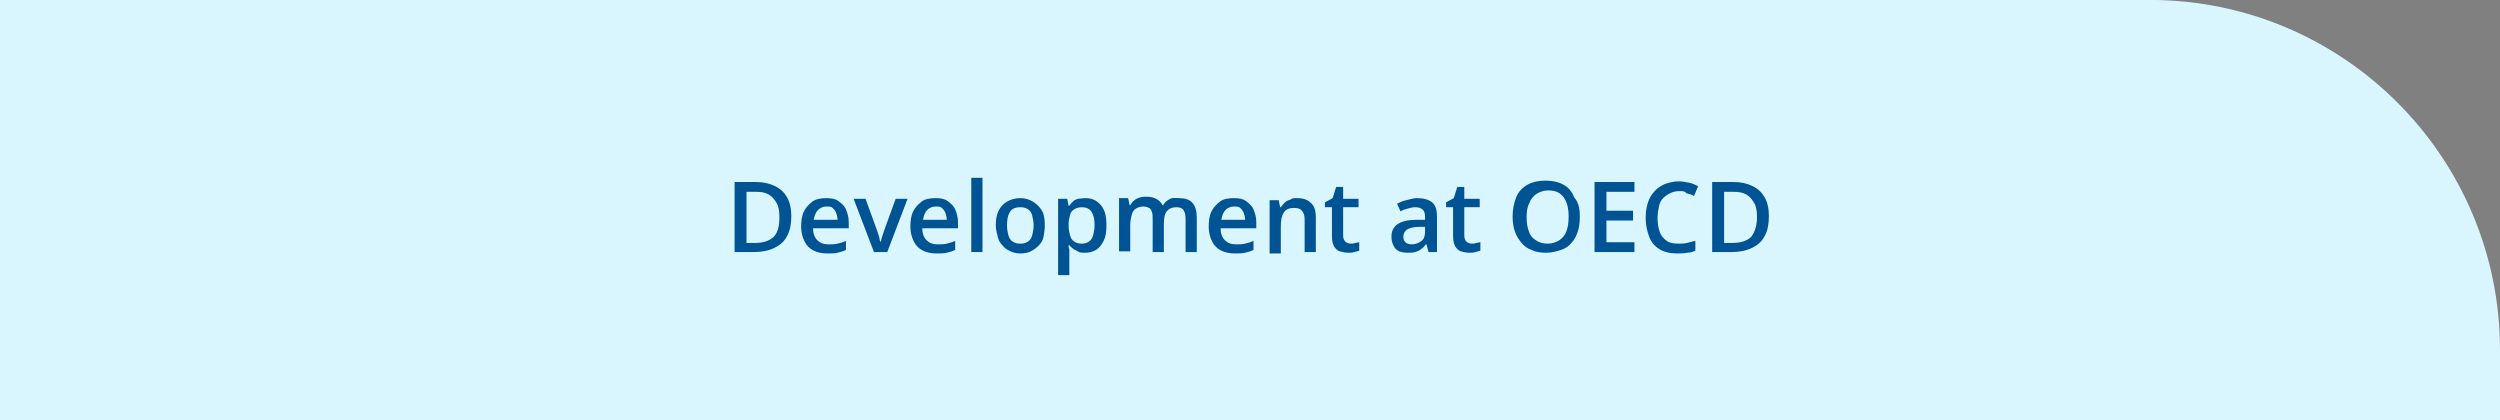 <?xml version="1.0" encoding="utf-8"?>
<!-- Generator: Adobe Illustrator 27.8.1, SVG Export Plug-In . SVG Version: 6.00 Build 0)  -->
<svg version="1.1" id="Layer_1" xmlns="http://www.w3.org/2000/svg" xmlns:xlink="http://www.w3.org/1999/xlink" x="0px" y="0px"
	 viewBox="0 0 357 60" style="enable-background:new 0 0 357 60;" xml:space="preserve">
<rect x="0" y="0" width="357" height="60" fill="#808080" stroke="none"/>
<style type="text/css">
	.st0{fill:#D9F6FF;}
	.st1{enable-background:new    ;}
	.st2{fill:#005494;}
</style>
<g id="Group_243" transform="translate(-25 -718.908)">
	<path id="Rectangle_216" class="st0" d="M25,718.9h307c27.6,0,50,22.4,50,50v10l0,0H25l0,0V718.9L25,718.9z"/>
	<g class="st1">
		<path class="st2" d="M138,749.8c0,1.1-0.2,2.1-0.6,2.8c-0.4,0.8-1,1.3-1.8,1.7s-1.8,0.6-2.9,0.6h-2.8v-10h3.1c1,0,1.9,0.2,2.7,0.6
			c0.8,0.4,1.3,0.9,1.7,1.6C137.8,747.8,138,748.7,138,749.8z M136.3,749.9c0-0.8-0.1-1.5-0.4-2s-0.6-0.9-1.1-1.2s-1.1-0.4-1.8-0.4
			h-1.4v7.3h1.2c1.2,0,2.1-0.3,2.7-0.9S136.3,751.1,136.3,749.9z"/>
		<path class="st2" d="M143,747.2c0.7,0,1.3,0.1,1.7,0.4s0.9,0.7,1.1,1.2s0.4,1.1,0.4,1.8v0.9h-5.1c0,0.7,0.2,1.3,0.6,1.7
			s0.9,0.6,1.6,0.6c0.5,0,0.9,0,1.3-0.1c0.4-0.1,0.8-0.2,1.2-0.4v1.3c-0.4,0.2-0.8,0.3-1.2,0.4s-0.9,0.1-1.4,0.1
			c-0.7,0-1.4-0.1-2-0.4c-0.6-0.3-1-0.7-1.3-1.3s-0.5-1.3-0.5-2.1s0.1-1.6,0.4-2.2s0.7-1,1.2-1.4S142.4,747.2,143,747.2z M143,748.4
			c-0.5,0-0.9,0.2-1.2,0.5s-0.5,0.8-0.6,1.4h3.4c0-0.4-0.1-0.7-0.2-1s-0.3-0.5-0.5-0.7S143.4,748.4,143,748.4z"/>
		<path class="st2" d="M149.8,754.9l-2.9-7.6h1.7l1.6,4.4c0.1,0.3,0.2,0.6,0.3,0.9s0.1,0.6,0.2,0.8h0.1c0-0.2,0.1-0.5,0.2-0.8
			c0.1-0.3,0.2-0.6,0.3-0.9l1.6-4.4h1.7l-2.9,7.6H149.8z"/>
		<path class="st2" d="M158.6,747.2c0.7,0,1.3,0.1,1.7,0.4s0.9,0.7,1.1,1.2s0.4,1.1,0.4,1.8v0.9h-5.1c0,0.7,0.2,1.3,0.6,1.7
			s0.9,0.6,1.6,0.6c0.5,0,0.9,0,1.3-0.1c0.4-0.1,0.8-0.2,1.2-0.4v1.3c-0.4,0.2-0.8,0.3-1.2,0.4s-0.9,0.1-1.4,0.1
			c-0.7,0-1.4-0.1-2-0.4c-0.6-0.3-1-0.7-1.3-1.3s-0.5-1.3-0.5-2.1s0.1-1.6,0.4-2.2s0.7-1,1.2-1.4S157.9,747.2,158.6,747.2z
			 M158.6,748.4c-0.5,0-0.9,0.2-1.2,0.5s-0.5,0.8-0.6,1.4h3.4c0-0.4-0.1-0.7-0.2-1s-0.3-0.5-0.5-0.7S159,748.4,158.6,748.4z"/>
		<path class="st2" d="M165.3,754.9h-1.6v-10.6h1.6V754.9z"/>
		<path class="st2" d="M174.2,751.1c0,0.6-0.1,1.2-0.2,1.7s-0.4,0.9-0.7,1.2s-0.7,0.6-1.1,0.8c-0.4,0.2-0.9,0.3-1.5,0.3
			c-0.5,0-1-0.1-1.4-0.3s-0.8-0.4-1.1-0.8c-0.3-0.3-0.6-0.7-0.7-1.2s-0.3-1-0.3-1.7c0-0.8,0.1-1.5,0.4-2.1c0.3-0.6,0.7-1,1.2-1.3
			s1.2-0.5,1.9-0.5s1.3,0.2,1.8,0.5s1,0.8,1.3,1.3S174.2,750.3,174.2,751.1z M168.8,751.1c0,0.6,0.1,1,0.2,1.4s0.3,0.7,0.6,0.9
			s0.6,0.3,1.1,0.3s0.8-0.1,1.1-0.3s0.5-0.5,0.6-0.9s0.2-0.9,0.2-1.4s-0.1-1-0.2-1.4c-0.1-0.4-0.3-0.7-0.6-0.9s-0.6-0.3-1.1-0.3
			c-0.7,0-1.2,0.2-1.5,0.7S168.8,750.3,168.8,751.1z"/>
		<path class="st2" d="M180,747.2c0.9,0,1.6,0.3,2.2,1s0.8,1.6,0.8,2.9c0,0.9-0.1,1.6-0.4,2.2c-0.3,0.6-0.6,1-1.1,1.3
			s-1,0.4-1.6,0.4c-0.4,0-0.7,0-1-0.2s-0.5-0.2-0.7-0.4s-0.4-0.3-0.5-0.5h-0.1c0,0.2,0,0.4,0.1,0.6c0,0.2,0,0.4,0,0.6v3.1h-1.6
			v-10.9h1.3l0.2,1h0.1c0.1-0.2,0.3-0.4,0.5-0.6s0.4-0.3,0.7-0.4C179.2,747.3,179.6,747.2,180,747.2z M179.5,748.5
			c-0.4,0-0.8,0.1-1.1,0.3s-0.5,0.4-0.6,0.8s-0.2,0.8-0.2,1.3v0.2c0,0.6,0.1,1,0.2,1.4c0.1,0.4,0.3,0.7,0.6,0.9s0.6,0.3,1.1,0.3
			c0.4,0,0.7-0.1,1-0.3s0.5-0.5,0.6-0.9s0.2-0.9,0.2-1.4c0-0.8-0.1-1.4-0.4-1.9S180.1,748.5,179.5,748.5z"/>
		<path class="st2" d="M193.4,747.2c0.8,0,1.5,0.2,1.9,0.7s0.6,1.1,0.6,2.1v4.9h-1.6v-4.7c0-0.6-0.1-1-0.3-1.3s-0.6-0.4-1-0.4
			c-0.6,0-1.1,0.2-1.4,0.6c-0.3,0.4-0.4,1-0.4,1.8v4h-1.6v-4.7c0-0.4,0-0.7-0.1-1s-0.2-0.5-0.4-0.6s-0.5-0.2-0.8-0.2
			c-0.4,0-0.8,0.1-1.1,0.3s-0.5,0.5-0.6,0.9s-0.2,0.9-0.2,1.4v3.8h-1.6v-7.6h1.3l0.2,1h0.1c0.2-0.3,0.3-0.5,0.6-0.7
			c0.2-0.2,0.5-0.3,0.8-0.4c0.3-0.1,0.6-0.1,0.9-0.1c0.6,0,1,0.1,1.4,0.3s0.7,0.5,0.9,0.9h0.1c0.2-0.4,0.6-0.7,1-0.9
			S192.9,747.2,193.4,747.2z"/>
		<path class="st2" d="M201.2,747.2c0.7,0,1.3,0.1,1.7,0.4s0.9,0.7,1.1,1.2s0.4,1.1,0.4,1.8v0.9h-5.1c0,0.7,0.2,1.3,0.6,1.7
			s0.9,0.6,1.6,0.6c0.5,0,0.9,0,1.3-0.1c0.4-0.1,0.8-0.2,1.2-0.4v1.3c-0.4,0.2-0.8,0.3-1.2,0.4s-0.9,0.1-1.4,0.1
			c-0.7,0-1.4-0.1-2-0.4c-0.6-0.3-1-0.7-1.3-1.3s-0.5-1.3-0.5-2.1s0.1-1.6,0.4-2.2s0.7-1,1.2-1.4S200.5,747.2,201.2,747.2z
			 M201.2,748.4c-0.5,0-0.9,0.2-1.2,0.5s-0.5,0.8-0.6,1.4h3.4c0-0.4-0.1-0.7-0.2-1s-0.3-0.5-0.5-0.7S201.6,748.4,201.2,748.4z"/>
		<path class="st2" d="M210.2,747.2c0.9,0,1.5,0.2,2,0.7c0.5,0.4,0.7,1.1,0.7,2.1v4.9h-1.6v-4.6c0-0.6-0.1-1-0.4-1.3
			c-0.2-0.3-0.6-0.4-1.1-0.4c-0.7,0-1.2,0.2-1.5,0.7s-0.4,1.1-0.4,2v3.8h-1.6v-7.6h1.3l0.2,1h0.1c0.2-0.3,0.4-0.5,0.6-0.7
			c0.2-0.2,0.5-0.3,0.8-0.4C209.5,747.2,209.8,747.2,210.2,747.2z"/>
		<path class="st2" d="M217.9,753.7c0.2,0,0.4,0,0.6-0.1c0.2,0,0.4-0.1,0.6-0.1v1.2c-0.2,0.1-0.4,0.1-0.7,0.2
			c-0.3,0.1-0.6,0.1-0.9,0.1c-0.4,0-0.8-0.1-1.2-0.2c-0.3-0.1-0.6-0.4-0.8-0.7c-0.2-0.4-0.3-0.8-0.3-1.5v-4.1h-1v-0.7l1.1-0.6
			l0.5-1.6h1v1.7h2.2v1.2h-2.2v4c0,0.4,0.1,0.7,0.3,0.9S217.6,753.7,217.9,753.7z"/>
		<path class="st2" d="M227.3,747.2c1,0,1.7,0.2,2.2,0.6c0.5,0.4,0.7,1.1,0.7,2v5.1H229l-0.3-1.1h-0.1c-0.2,0.3-0.4,0.5-0.7,0.7
			c-0.2,0.2-0.5,0.3-0.8,0.4c-0.3,0.1-0.7,0.1-1.1,0.1c-0.5,0-0.9-0.1-1.2-0.2c-0.4-0.2-0.6-0.4-0.8-0.8s-0.3-0.8-0.3-1.3
			c0-0.8,0.3-1.4,0.9-1.8s1.5-0.6,2.6-0.6h1.3v-0.4c0-0.5-0.1-0.9-0.4-1.1c-0.2-0.2-0.6-0.3-1-0.3s-0.7,0.1-1.1,0.2s-0.7,0.2-1,0.4
			l-0.5-1.1c0.4-0.2,0.8-0.4,1.3-0.5S226.8,747.2,227.3,747.2z M228.6,751.3h-1c-0.8,0-1.4,0.2-1.7,0.4s-0.5,0.6-0.5,1
			s0.1,0.6,0.3,0.8s0.5,0.3,0.9,0.3c0.6,0,1-0.2,1.4-0.5s0.5-0.8,0.5-1.4v-0.6H228.6z"/>
		<path class="st2" d="M235.2,753.7c0.2,0,0.4,0,0.6-0.1c0.2,0,0.4-0.1,0.6-0.1v1.2c-0.2,0.1-0.4,0.1-0.7,0.2
			c-0.3,0.1-0.6,0.1-0.9,0.1c-0.4,0-0.8-0.1-1.2-0.2c-0.3-0.1-0.6-0.4-0.8-0.7c-0.2-0.4-0.3-0.8-0.3-1.5v-4.1h-1v-0.7l1.1-0.6
			l0.5-1.6h1v1.7h2.2v1.2h-2.2v4c0,0.4,0.1,0.7,0.3,0.9S234.9,753.7,235.2,753.7z"/>
		<path class="st2" d="M250.6,749.9c0,0.8-0.1,1.5-0.3,2.1s-0.5,1.2-0.9,1.6c-0.4,0.5-0.9,0.8-1.5,1s-1.3,0.4-2.1,0.4
			s-1.5-0.1-2.1-0.4c-0.6-0.2-1.1-0.6-1.5-1.1s-0.7-1-0.9-1.6s-0.3-1.3-0.3-2.1c0-1,0.2-1.9,0.5-2.7s0.9-1.4,1.6-1.8
			c0.7-0.4,1.6-0.6,2.6-0.6s1.9,0.2,2.6,0.6c0.7,0.4,1.2,1,1.5,1.8C250.5,747.9,250.6,748.9,250.6,749.9z M243,749.9
			c0,0.8,0.1,1.4,0.3,2s0.5,1,1,1.3c0.4,0.3,1,0.5,1.7,0.5s1.2-0.2,1.7-0.5c0.4-0.3,0.8-0.7,1-1.3s0.3-1.2,0.3-2
			c0-1.2-0.2-2.1-0.7-2.8s-1.2-1-2.2-1c-0.7,0-1.2,0.2-1.7,0.5c-0.4,0.3-0.8,0.7-1,1.3C243.1,748.4,243,749.1,243,749.9z"/>
		<path class="st2" d="M258.4,754.9h-5.7v-10h5.7v1.4h-4v2.7h3.8v1.4h-3.8v3.1h4L258.4,754.9L258.4,754.9z"/>
		<path class="st2" d="M264.8,746.2c-0.5,0-0.9,0.1-1.3,0.3s-0.7,0.4-1,0.7s-0.5,0.7-0.6,1.2s-0.2,1-0.2,1.6c0,0.8,0.1,1.4,0.3,2
			c0.2,0.6,0.6,1,1,1.3s1,0.4,1.7,0.4c0.4,0,0.8,0,1.2-0.1c0.4-0.1,0.8-0.2,1.2-0.3v1.4c-0.4,0.2-0.8,0.3-1.2,0.3
			c-0.4,0.1-0.9,0.1-1.4,0.1c-1,0-1.9-0.2-2.5-0.6c-0.7-0.4-1.2-1-1.5-1.8S260,751,260,750c0-0.8,0.1-1.4,0.3-2.1
			c0.2-0.6,0.5-1.2,0.9-1.6c0.4-0.5,0.9-0.8,1.5-1.1c0.6-0.2,1.3-0.4,2-0.4c0.5,0,1,0.1,1.5,0.2c0.5,0.1,0.9,0.3,1.3,0.5l-0.6,1.4
			c-0.3-0.2-0.7-0.3-1.1-0.4C265.6,746.2,265.3,746.2,264.8,746.2z"/>
		<path class="st2" d="M277.6,749.8c0,1.1-0.2,2.1-0.6,2.8c-0.4,0.8-1,1.3-1.8,1.7s-1.8,0.6-2.9,0.6h-2.8v-10h3.1
			c1,0,1.9,0.2,2.7,0.6c0.8,0.4,1.3,0.9,1.7,1.6C277.4,747.8,277.6,748.7,277.6,749.8z M275.9,749.9c0-0.8-0.1-1.5-0.4-2
			s-0.6-0.9-1.1-1.2s-1.1-0.4-1.8-0.4h-1.4v7.3h1.2c1.2,0,2.1-0.3,2.7-0.9C275.6,752,275.9,751.1,275.9,749.9z"/>
	</g>
</g>
</svg>
